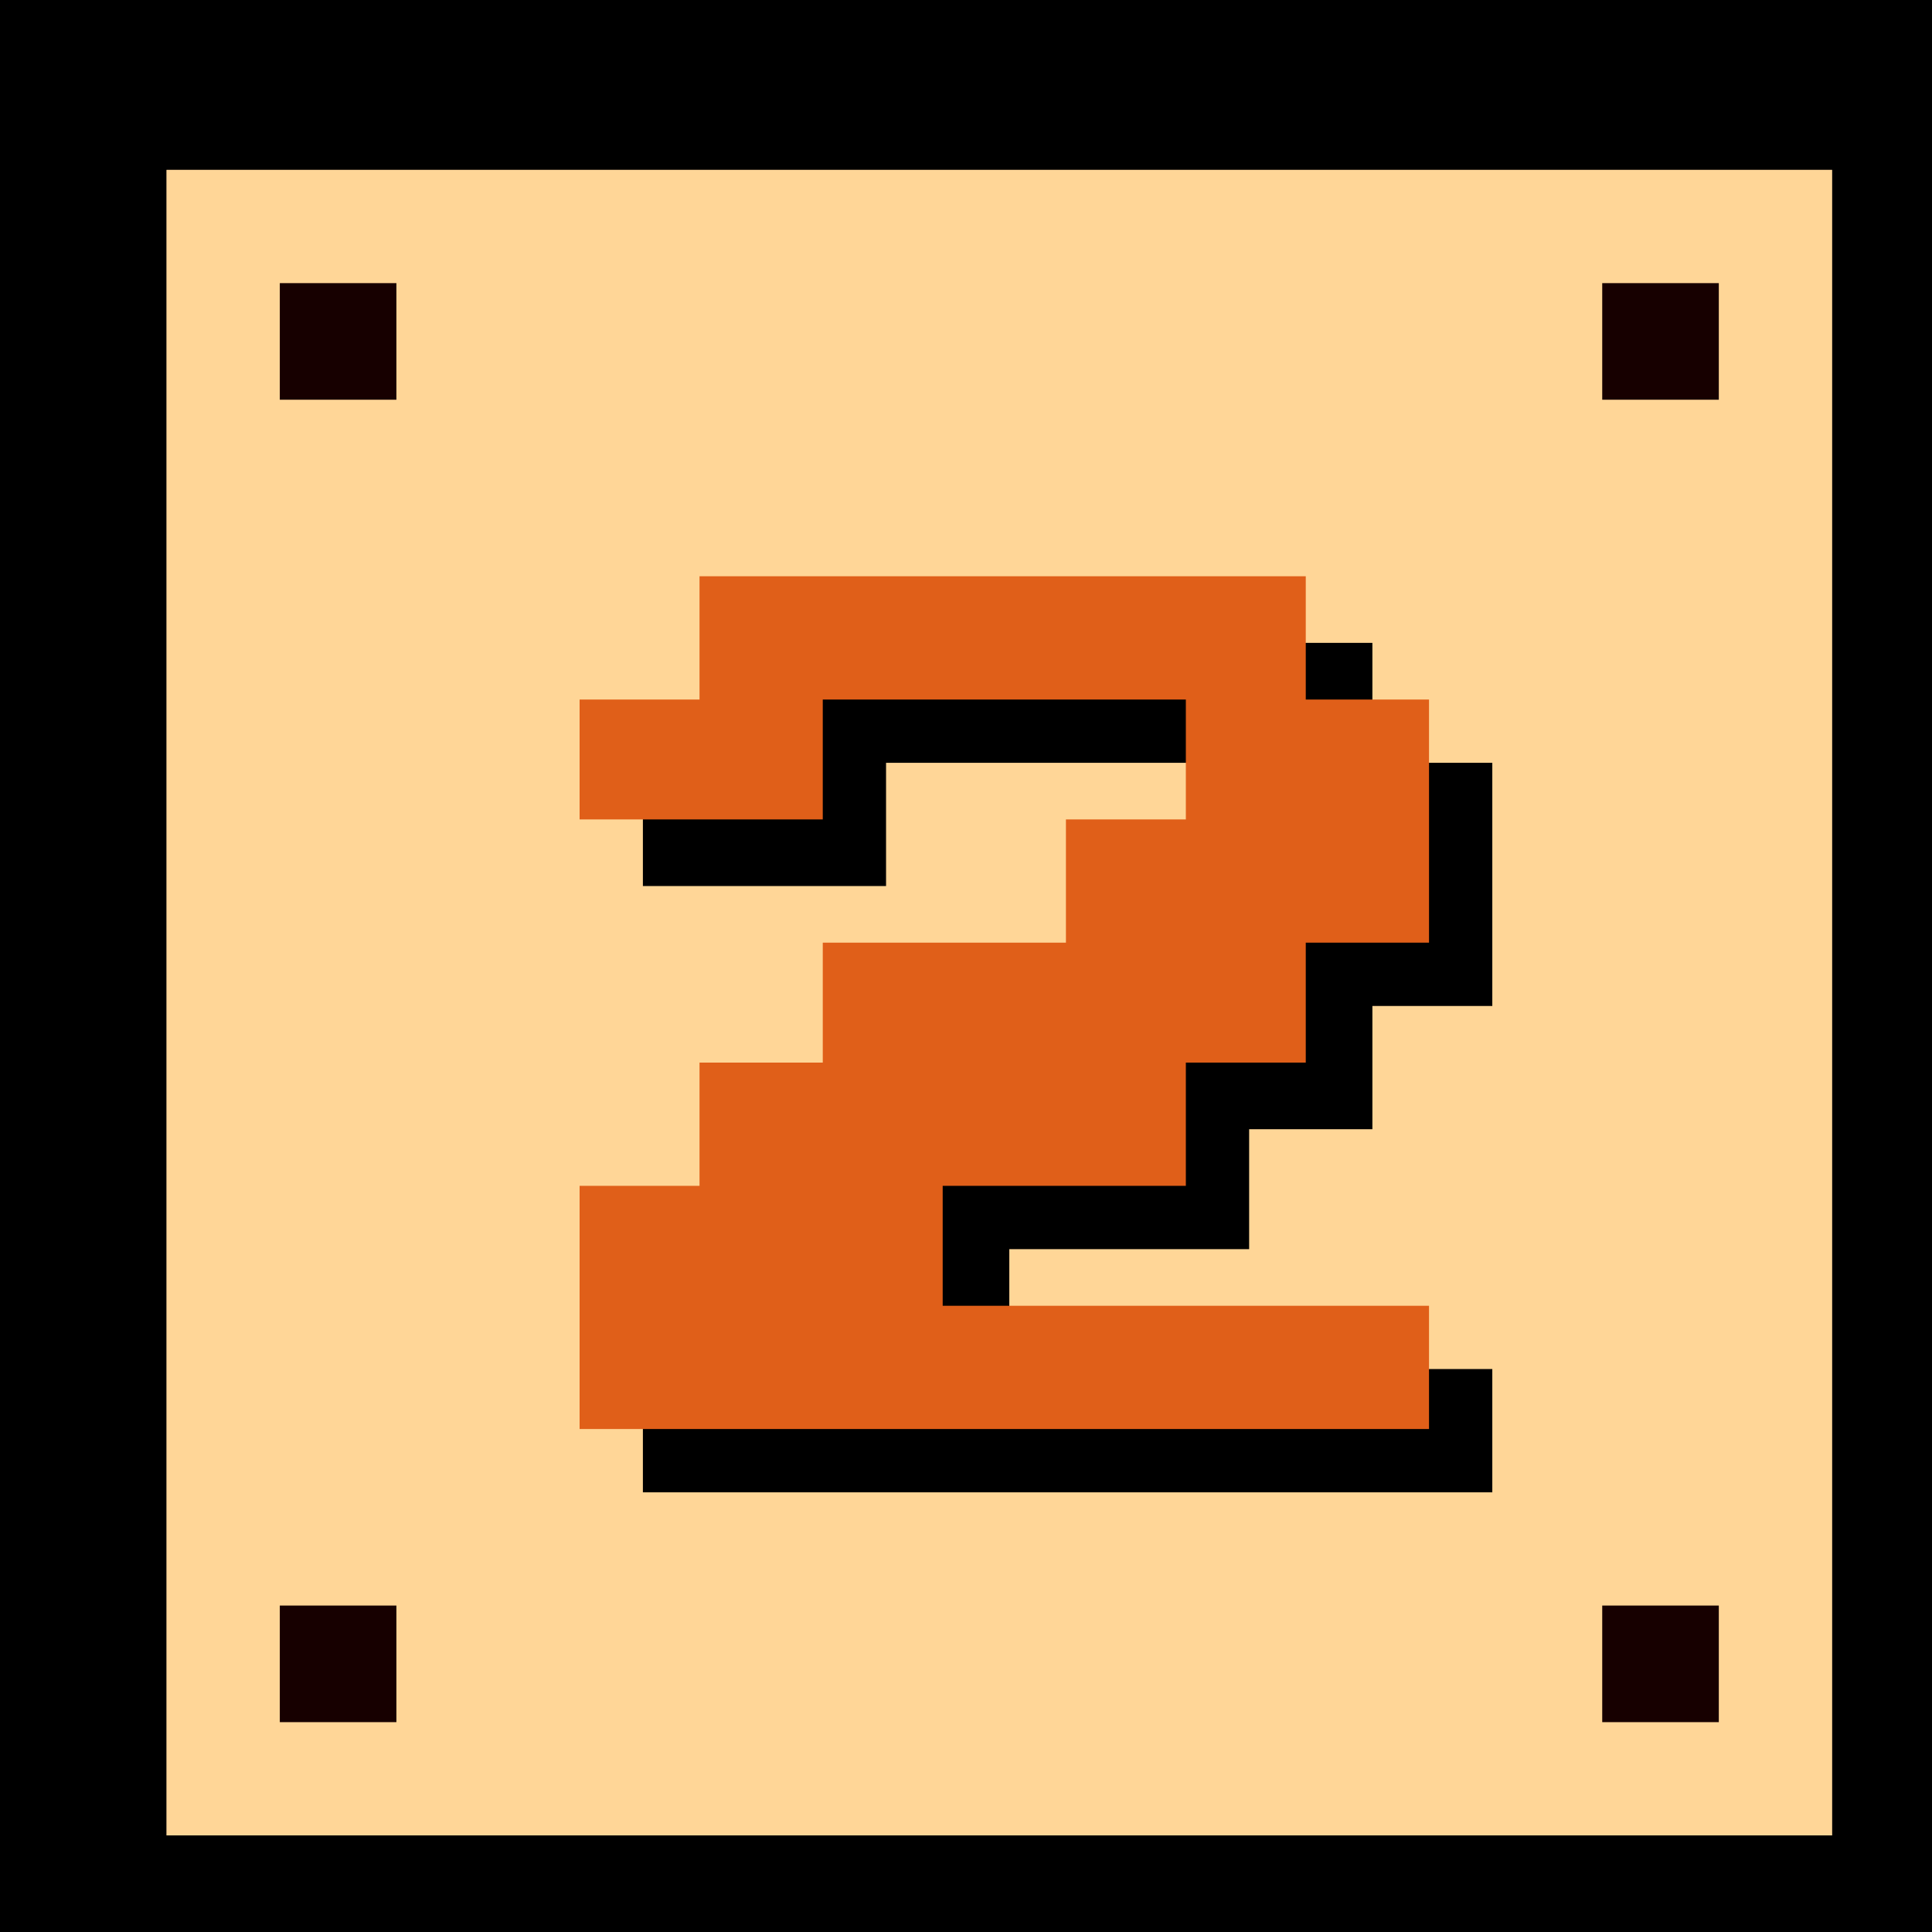 <svg xmlns="http://www.w3.org/2000/svg" viewBox="0 0 58 58"><defs><style>.cls-1{fill:#937a5f;}.cls-2{fill:#ffd697;}.cls-3{fill:#170000;}.cls-4{fill:#e05f19;}</style></defs><title>кнопки</title><g id="Слой_7" data-name="Слой 7"><rect width="58" height="58"/></g><g id="Слой_8" data-name="Слой 8"><rect class="cls-1" x="5" y="5.1" width="50" height="50"/></g><g id="Слой_1" data-name="Слой 1"><rect class="cls-2" x="5" y="5.1" width="50" height="50"/><rect class="cls-3" x="8.4" y="8.5" width="3.5" height="3.5"/><rect class="cls-3" x="48.1" y="8.5" width="3.5" height="3.5"/><rect class="cls-3" x="8.4" y="48.2" width="3.5" height="3.5"/><rect class="cls-3" x="48.1" y="48.2" width="3.5" height="3.5"/><path d="M19.3,44.8V37.5H23V33.9h3.6V30.2h7.3V26.6h3.6V22.9H26.6v3.7H19.3V22.9H23V19.3H41.2v3.6h3.6v7.3H41.2v3.7H37.5v3.6H30.3v3.6H44.8v3.7Z"/><path class="cls-4" d="M17.4,42.9V35.6H21V31.9h3.7V28.3H32V24.6h3.6V21H24.7v3.6H17.4V21H21V17.3H39.2V21h3.7v7.3H39.2v3.6H35.6v3.7H28.3v3.6H42.9v3.7Z"/></g></svg>